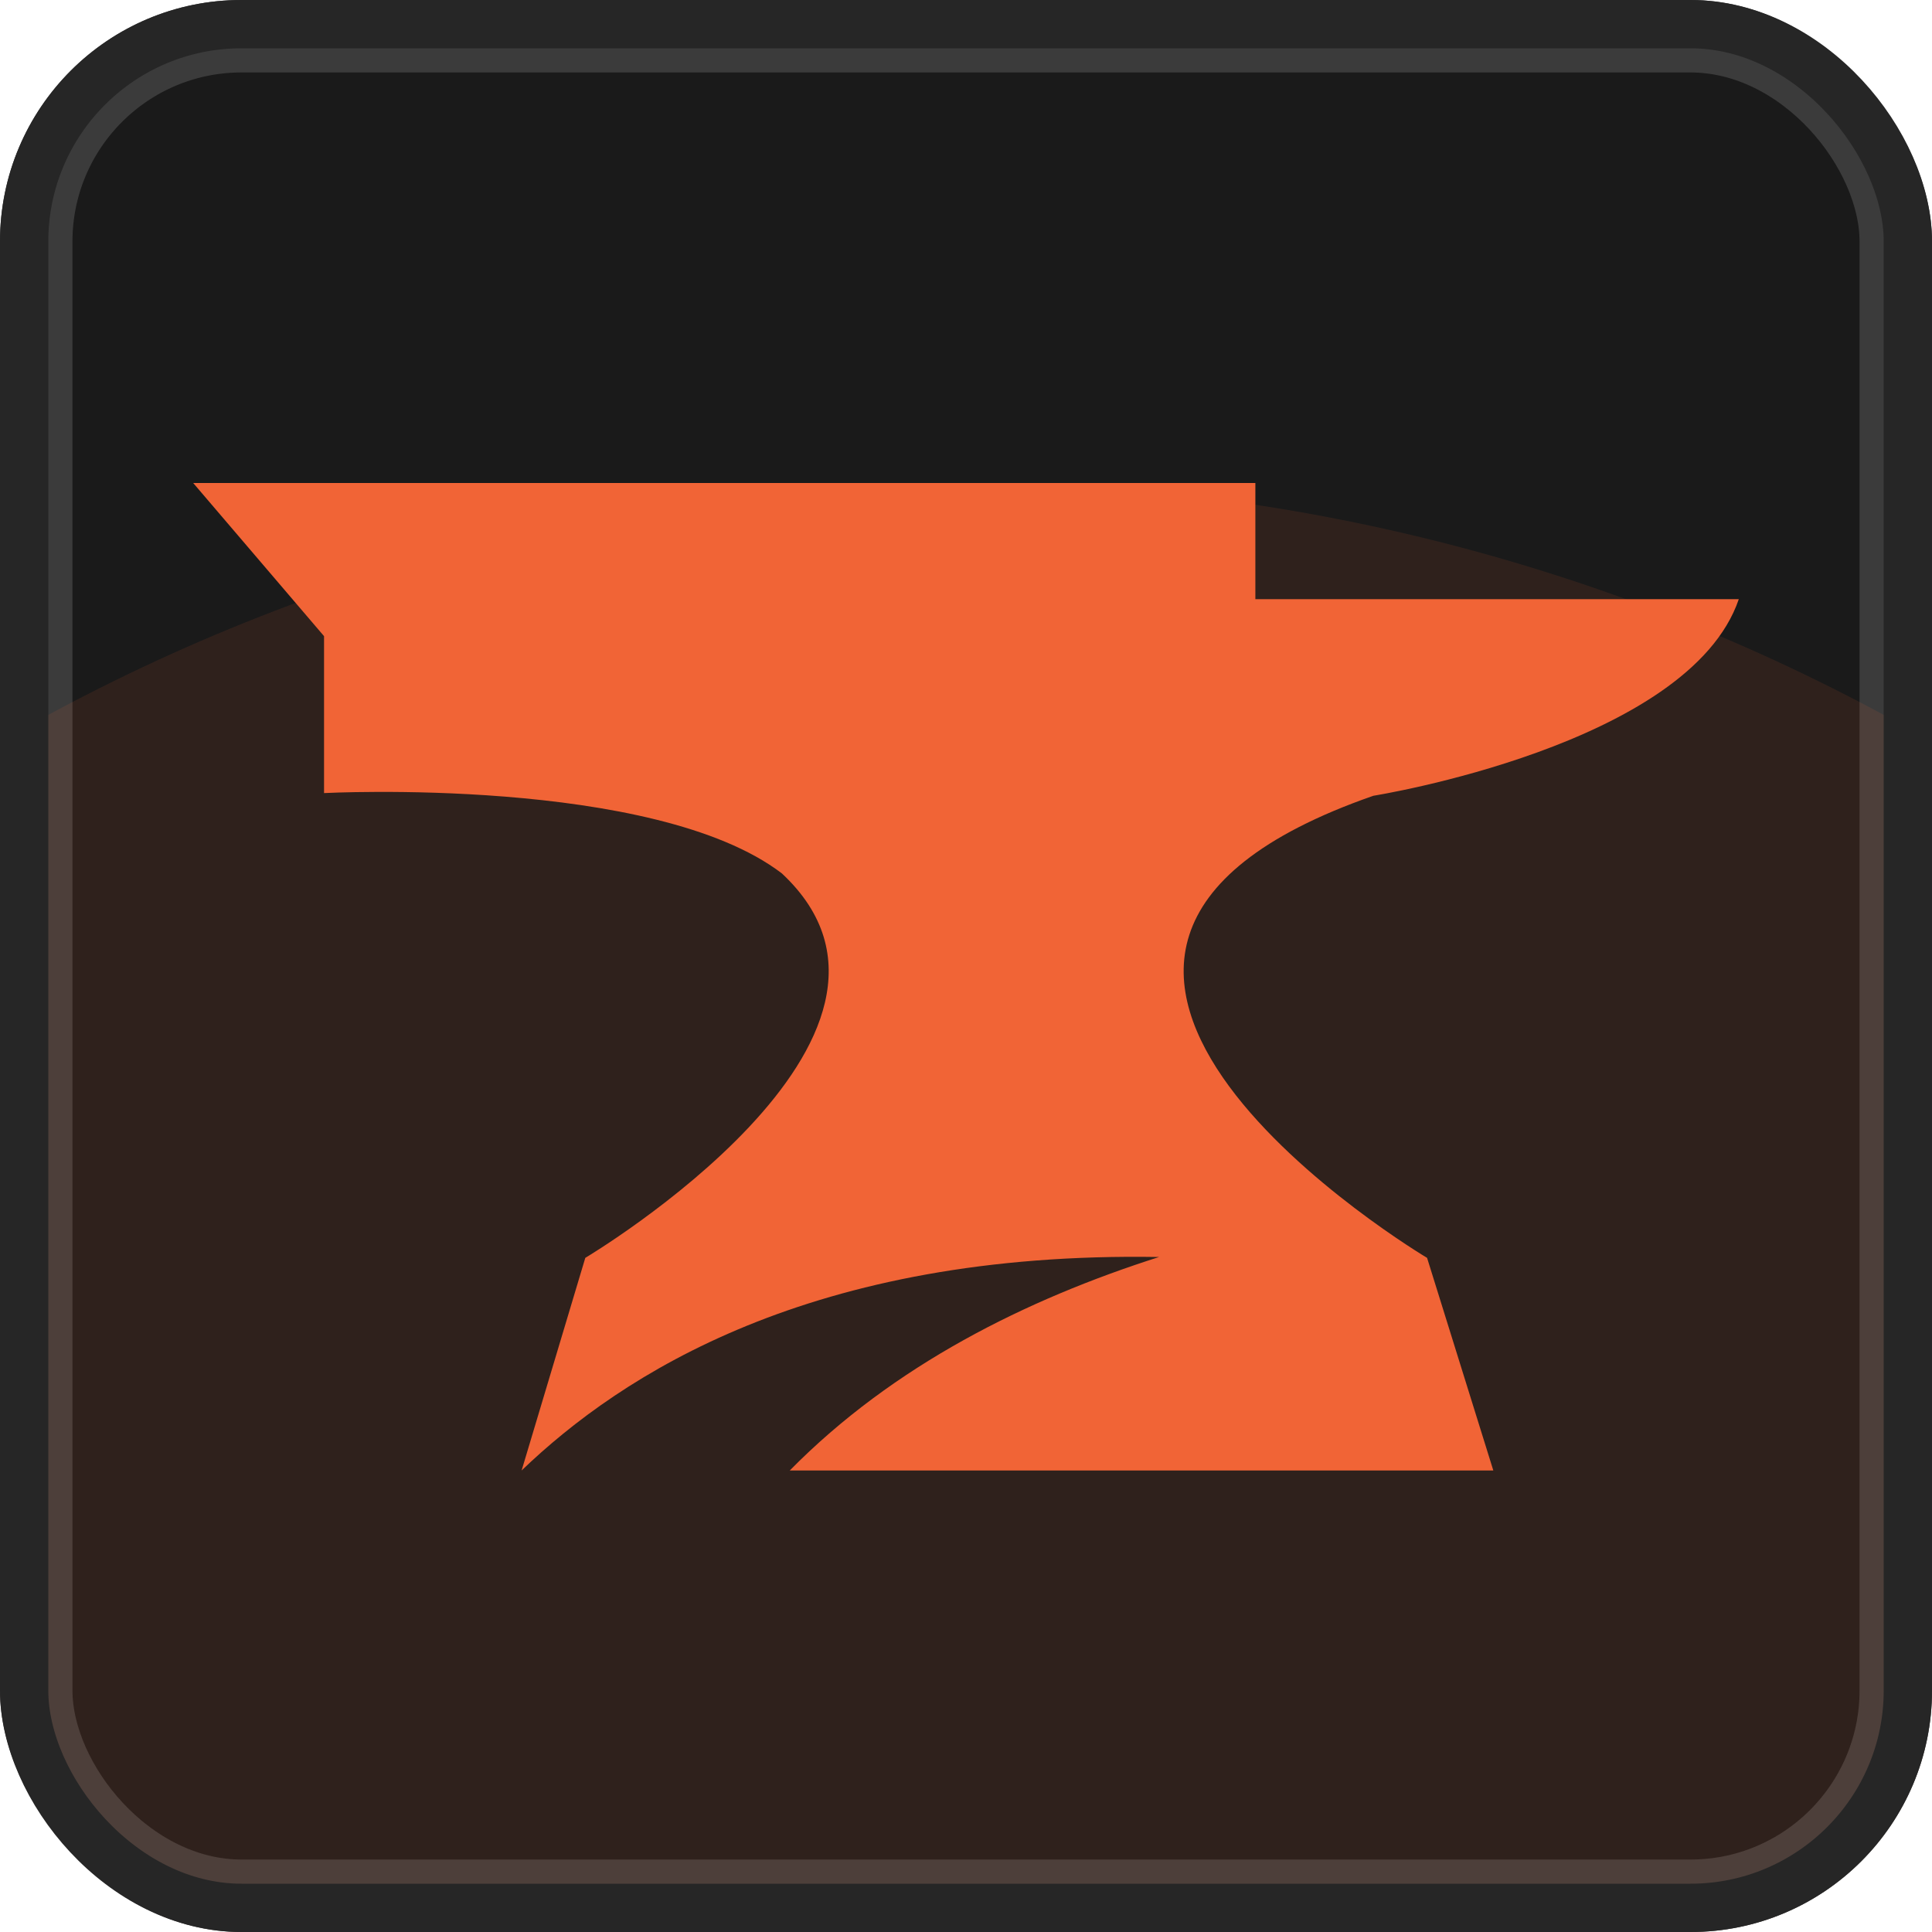 <svg width="80" height="80" viewBox="0 0 80 80" fill="none" xmlns="http://www.w3.org/2000/svg">
<g clip-path="url(#clip0_83_892)">
<rect x="1.5" y="1.5" width="77" height="77" rx="8.5" fill="#1A1A1A"/>
<rect x="1.5" y="1.5" width="77" height="77" rx="8.5" stroke="#262626" stroke-width="3"/>
<rect x="1.5" y="1.5" width="77" height="77" rx="8.5" stroke="white" stroke-opacity="0.1" stroke-width="3"/>
<g opacity="0.1" filter="url(#filter0_f_83_892)">
<circle cx="40" cy="100" r="80" fill="#F16436"/>
</g>
<path d="M56.869 32.951C56.869 32.951 69.936 30.872 72 24.81H51.982V20H8L13.418 26.342V32.84C13.418 32.84 27.089 32.123 32.378 36.168C39.616 42.936 24.236 52.085 24.236 52.085L21.599 60.889C25.723 56.928 33.583 51.803 47.995 52.05C42.51 53.799 36.996 56.529 32.703 60.889H61.835L59.092 52.085C59.092 52.085 37.977 39.525 56.869 32.951Z" fill="#F16436"/>
</g>
<rect x="1" y="1" width="78" height="78" rx="9" stroke="#262626" stroke-width="2"/>
<defs>
<filter id="filter0_f_83_892" x="-104" y="-44" width="288" height="288" filterUnits="userSpaceOnUse" color-interpolation-filters="sRGB">
<feFlood flood-opacity="0" result="BackgroundImageFix"/>
<feBlend mode="normal" in="SourceGraphic" in2="BackgroundImageFix" result="shape"/>
<feGaussianBlur stdDeviation="32" result="effect1_foregroundBlur_83_892"/>
</filter>
<clipPath id="clip0_83_892">
<rect width="80" height="80" rx="10" fill="white"/>
</clipPath>
</defs>
</svg>
